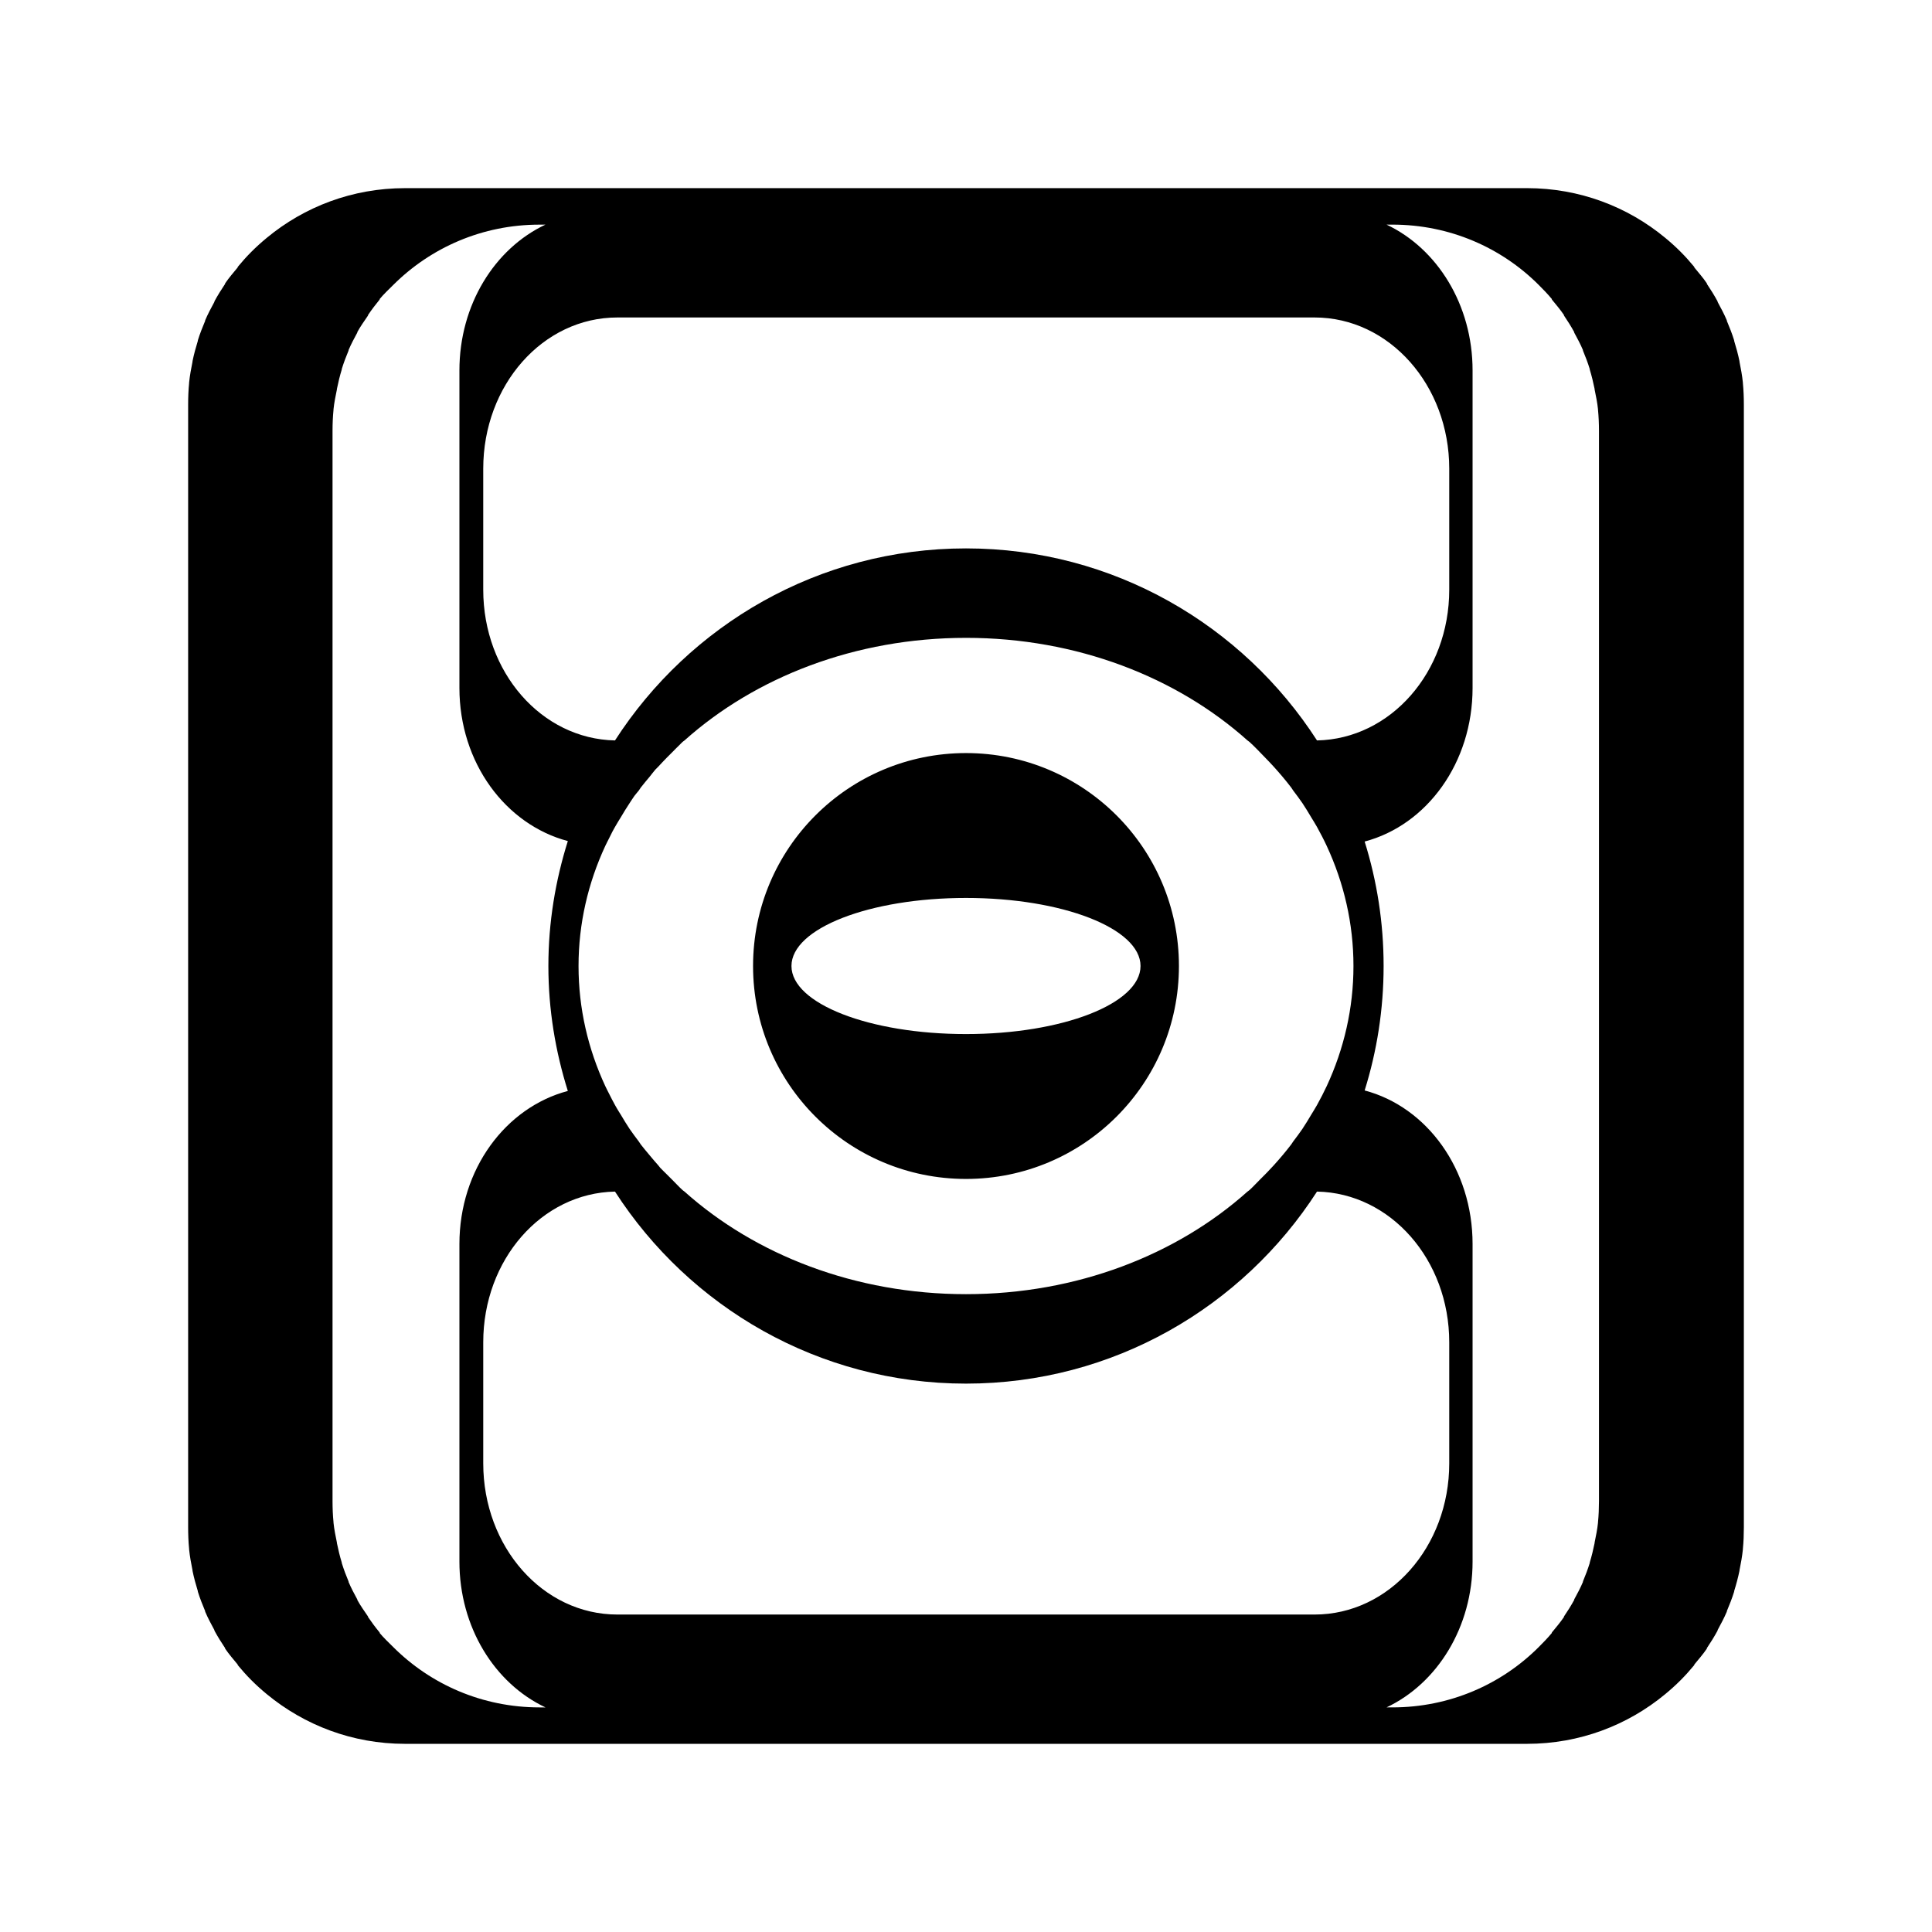 <svg xmlns="http://www.w3.org/2000/svg" width="100%" height="100%" viewBox="0 0 583.68 583.68"><path d="M122.346 56.843c-15.883 0-30.399 5.621-41.712 14.981-1.645 1.356-3.196 2.751-4.7 4.259-1.451 1.456-2.804 2.966-4.112 4.553-0.022 0.029 0.022 0.118 0 0.147-1.305 1.589-2.666 3.137-3.819 4.847-0.022 0.036 0.022 0.115 0 0.146-1.148 1.709-2.245 3.468-3.231 5.287-0.022 0.036 0.022 0.11 0 0.146-0.982 1.821-1.982 3.661-2.791 5.581-0.022 0.043 0.022 0.106 0 0.146-0.804 1.921-1.581 3.865-2.203 5.875-0.014 0.043 0.014 0.102 0 0.146-0.618 2.011-1.19 4.079-1.616 6.169-0.007 0.051 0.007 0.1 0 0.146-0.421 2.091-0.81 4.156-1.028 6.316-0.005 0.05 0.005 0.098 0 0.147-0.213 2.162-0.294 4.39-0.294 6.609-0 0.05 0 0.098 0 0.146v338.693 0.147c0.005 2.219 0.076 4.448 0.294 6.609 0.005 0.051-0.005 0.1 0 0.147 0.222 2.159 0.603 4.224 1.028 6.316 0.007 0.05-0.007 0.1 0 0.146 0.429 2.09 0.994 4.157 1.616 6.169 0.014 0.043-0.014 0.102 0 0.147 0.626 2.011 1.395 3.953 2.203 5.875 0.022 0.043-0.022 0.106 0 0.147 0.813 1.921 1.806 3.759 2.791 5.581 0.022 0.036-0.022 0.109 0 0.147 0.989 1.821 2.08 3.576 3.231 5.287 0.022 0.036-0.022 0.112 0 0.146 1.156 1.712 2.511 3.256 3.819 4.847 0.022 0.029-0.022 0.117 0 0.147 1.312 1.59 2.659 3.095 4.112 4.553 1.504 1.509 3.055 2.903 4.7 4.259 11.314 9.328 25.83 14.981 41.712 14.981h338.987c15.883 0 30.399-5.621 41.712-14.981 1.645-1.356 3.196-2.751 4.7-4.259 1.454-1.458 2.801-2.963 4.112-4.553 0.029-0.029-0.029-0.117 0-0.147 1.308-1.591 2.663-3.135 3.819-4.847 0.022-0.036-0.022-0.112 0-0.146 1.151-1.711 2.242-3.466 3.231-5.287 0.022-0.036-0.022-0.109 0-0.147 0.985-1.822 1.978-3.66 2.791-5.581 0.014-0.043-0.014-0.104 0-0.147 0.808-1.922 1.577-3.864 2.203-5.875 0.014-0.051-0.014-0.102 0-0.147 0.622-2.012 1.186-4.079 1.616-6.169 0.007-0.051-0.007-0.1 0-0.146 0.425-2.091 0.806-4.157 1.028-6.316 0.005-0.051-0.005-0.099 0-0.147 0.218-2.161 0.289-4.391 0.294-6.609v-0.147-338.693c0-0.05 0-0.098 0-0.146 0-2.22-0.081-4.448-0.294-6.609-0.005-0.051 0.005-0.098 0-0.147-0.218-2.159-0.608-4.225-1.028-6.316-0.007-0.05 0.007-0.101 0-0.147-0.425-2.09-0.998-4.158-1.616-6.169-0.014-0.043 0.014-0.104 0-0.146-0.622-2.01-1.399-3.954-2.203-5.875-0.014-0.043 0.014-0.106 0-0.147-0.809-1.92-1.809-3.761-2.791-5.581-0.022-0.036 0.022-0.111 0-0.146-0.986-1.82-2.083-3.578-3.231-5.287-0.022-0.036 0.022-0.115 0-0.147-1.153-1.71-2.514-3.258-3.819-4.847-0.022-0.029 0.022-0.12 0-0.147-1.309-1.588-2.661-3.097-4.112-4.553-1.503-1.509-3.055-2.903-4.7-4.259-11.314-9.36-25.83-14.981-41.712-14.981h-338.987z m40.684 11.016h1.762c-15.349 7.23-25.997 24.22-25.997 44.062v95.909c0 22.616 13.936 41.271 32.753 46.266-3.749 11.941-5.875 24.57-5.875 37.747s2.126 25.805 5.875 37.747c-18.817 4.995-32.753 23.65-32.753 46.266v95.909c0 19.843 10.648 36.833 25.997 44.062h-1.762c-17.308 0-32.894-6.934-44.209-18.212-1.389-1.385-2.859-2.749-4.112-4.259-0.022-0.029 0.022-0.117 0-0.147-1.249-1.509-2.421-3.075-3.525-4.7-0.022-0.036 0.022-0.112 0-0.146-1.1-1.626-2.286-3.263-3.231-4.994-0.022-0.036 0.022-0.109 0-0.146-0.941-1.731-1.867-3.462-2.644-5.287-0.022-0.043 0.022-0.104 0-0.147-0.772-1.826-1.458-3.67-2.056-5.581-0.014-0.051 0.014-0.102 0-0.147-0.595-1.913-1.058-3.887-1.469-5.875-0.007-0.043 0.007-0.1 0-0.146-0.406-1.989-0.815-3.967-1.028-6.022-0.005-0.05 0.005-0.099 0-0.147-0.208-2.057-0.289-4.202-0.294-6.316v-0.147-323.125c0-0.051-0-0.098 0-0.147 0-2.114 0.09-4.257 0.294-6.316 0.005-0.05-0.005-0.099 0-0.146 0.208-2.057 0.626-4.031 1.028-6.022 0.007-0.05-0.007-0.101 0-0.147 0.406-1.99 0.879-3.96 1.469-5.875 0.014-0.043-0.014-0.103 0-0.146 0.595-1.913 1.288-3.753 2.056-5.581 0.022-0.043-0.022-0.106 0-0.147 0.773-1.828 1.706-3.555 2.644-5.287 0.022-0.036-0.022-0.112 0-0.147 0.942-1.733 2.134-3.366 3.231-4.994 0.022-0.036-0.022-0.115 0-0.147 1.101-1.627 2.279-3.188 3.525-4.7 0.022-0.029-0.022-0.12 0-0.147 1.251-1.512 2.726-2.872 4.112-4.259 11.315-11.278 26.901-18.212 44.209-18.212z m255.856 0h1.762c17.308 0 32.931 6.934 44.209 18.212 1.381 1.386 2.72 2.748 3.966 4.259 0.022 0.029-0.022 0.119 0 0.147 1.242 1.513 2.575 3.072 3.672 4.7 0.022 0.036-0.022 0.115 0 0.146 1.092 1.627 2.146 3.262 3.084 4.994 0.022 0.036-0.022 0.11 0 0.147 0.933 1.733 1.874 3.46 2.644 5.287 0.014 0.043-0.014 0.106 0 0.147 0.765 1.828 1.464 3.668 2.056 5.581 0.014 0.043-0.014 0.102 0 0.146 0.587 1.915 1.064 3.885 1.469 5.875 0.007 0.05-0.007 0.1 0 0.147 0.4 1.991 0.821 3.966 1.028 6.022 0.005 0.05-0.005 0.098 0 0.147 0.203 2.059 0.294 4.201 0.294 6.316 0 0.051 0 0.098 0 0.147v323.125 0.147c-0.005 2.113-0.086 4.258-0.294 6.316-0.005 0.051 0.005 0.1 0 0.146-0.212 2.055-0.624 4.032-1.028 6.022-0.007 0.05 0.007 0.1 0 0.147-0.409 1.988-0.877 3.962-1.469 5.875-0.014 0.043 0.014 0.102 0 0.147-0.596 1.911-1.287 3.755-2.056 5.581-0.014 0.043 0.014 0.104 0 0.147-0.773 1.826-1.707 3.557-2.644 5.287-0.022 0.036 0.022 0.109 0 0.147-0.941 1.73-1.989 3.369-3.084 4.994-0.022 0.036 0.022 0.112 0 0.147-1.1 1.626-2.427 3.19-3.672 4.7-0.022 0.029 0.022 0.117 0 0.147-1.249 1.509-2.582 2.876-3.966 4.259-11.278 11.278-26.901 18.212-44.209 18.212h-1.762c15.323-7.23 25.997-24.22 25.997-44.062v-95.909c0-22.631-13.8-41.434-32.606-46.413 3.714-11.89 5.728-24.489 5.728-37.6s-2.014-25.71-5.728-37.6c18.806-4.979 32.606-23.781 32.606-46.413v-95.909c0-19.843-10.674-36.833-25.997-44.062z m-232.356 28.053h210.618c22.55 0 40.684 20.446 40.684 45.678v36.572c0 24.952-17.749 45.087-39.95 45.531-22.457-34.84-61.523-58.016-106.044-58.016s-83.587 23.175-106.044 58.016c-22.198-0.444-39.803-20.58-39.803-45.531v-36.572c0-25.232 17.987-45.678 40.537-45.678z m105.309 96.79c33.5 0 63.71 11.905 85.04 30.991 0.184 0.166 0.404 0.275 0.587 0.44 1.646 1.492 3.165 3.124 4.7 4.7 0.9 0.924 1.782 1.839 2.644 2.791 1.883 2.081 3.601 4.109 5.287 6.316 0.215 0.28 0.376 0.599 0.587 0.881 0.935 1.251 1.921 2.531 2.791 3.819 0.929 1.376 1.791 2.843 2.644 4.259 0.592 0.983 1.209 1.936 1.762 2.937 1.029 1.864 2.044 3.803 2.938 5.728 5.212 11.231 8.078 23.483 8.078 36.278s-2.866 25.047-8.078 36.278c-0.893 1.925-1.909 3.864-2.938 5.728-0.553 1.001-1.171 1.955-1.762 2.938-0.853 1.416-1.715 2.883-2.644 4.259-0.869 1.288-1.856 2.568-2.791 3.819-0.212 0.283-0.373 0.6-0.587 0.881-1.686 2.207-3.405 4.235-5.287 6.316-1.363 1.507-2.799 2.969-4.259 4.406-1.04 1.023-1.997 2.099-3.084 3.084-0.184 0.167-0.403 0.275-0.587 0.44-21.33 19.085-51.541 30.991-85.04 30.991s-63.71-11.905-85.04-30.991c-0.183-0.164-0.406-0.277-0.587-0.44-1.079-0.979-2.052-2.069-3.084-3.084-0.534-0.525-1.095-1.081-1.616-1.616-0.681-0.699-1.398-1.341-2.056-2.056-0.215-0.234-0.375-0.499-0.587-0.734-0.908-1.004-1.781-2.051-2.644-3.084-0.502-0.603-0.982-1.15-1.469-1.762-0.394-0.494-0.792-0.969-1.175-1.469-0.217-0.283-0.374-0.596-0.587-0.881-0.956-1.275-1.902-2.505-2.791-3.819-0.929-1.376-1.791-2.843-2.644-4.259-0.387-0.643-0.804-1.258-1.175-1.909-0.195-0.342-0.397-0.683-0.587-1.028-0.617-1.115-1.193-2.241-1.762-3.378-0.384-0.77-0.813-1.57-1.175-2.35-5.212-11.231-8.078-23.483-8.078-36.278s2.866-25.047 8.078-36.278c0.37-0.795 0.782-1.565 1.175-2.35 0.341-0.682 0.67-1.382 1.028-2.056 0.237-0.445 0.49-0.88 0.734-1.322 0.554-1.005 1.17-1.952 1.762-2.937 0.853-1.416 1.715-2.883 2.644-4.259 0.486-0.721 0.962-1.494 1.469-2.203 0.406-0.566 0.903-1.057 1.322-1.616 0.213-0.285 0.37-0.597 0.587-0.881 0.843-1.099 1.752-2.163 2.644-3.231 0.606-0.727 1.134-1.491 1.762-2.203 0.275-0.311 0.603-0.573 0.881-0.881 0.847-0.936 1.758-1.881 2.644-2.791 0.525-0.538 1.078-1.087 1.616-1.616 0.693-0.682 1.342-1.391 2.056-2.056 0.358-0.334 0.664-0.698 1.028-1.028 0.182-0.164 0.404-0.277 0.587-0.44 21.331-19.085 51.541-30.991 85.04-30.991z m0 34.809c-35.543 0-64.331 28.788-64.331 64.331s28.788 64.331 64.331 64.331 64.331-28.788 64.331-64.331-28.788-64.331-64.331-64.331z m0 43.769c29.145 0 52.728 9.189 52.728 20.562s-23.583 20.562-52.728 20.562-52.728-9.189-52.728-20.562 23.583-20.562 52.728-20.562z m-106.044 88.712c22.457 34.84 61.523 58.016 106.044 58.016s83.587-23.175 106.044-58.016c22.201 0.444 39.95 20.58 39.95 45.531v36.572c0 25.232-18.134 45.678-40.684 45.678h-210.618c-22.55 0-40.537-20.446-40.537-45.678v-36.572c0-24.952 17.605-45.087 39.803-45.531z" /></svg>